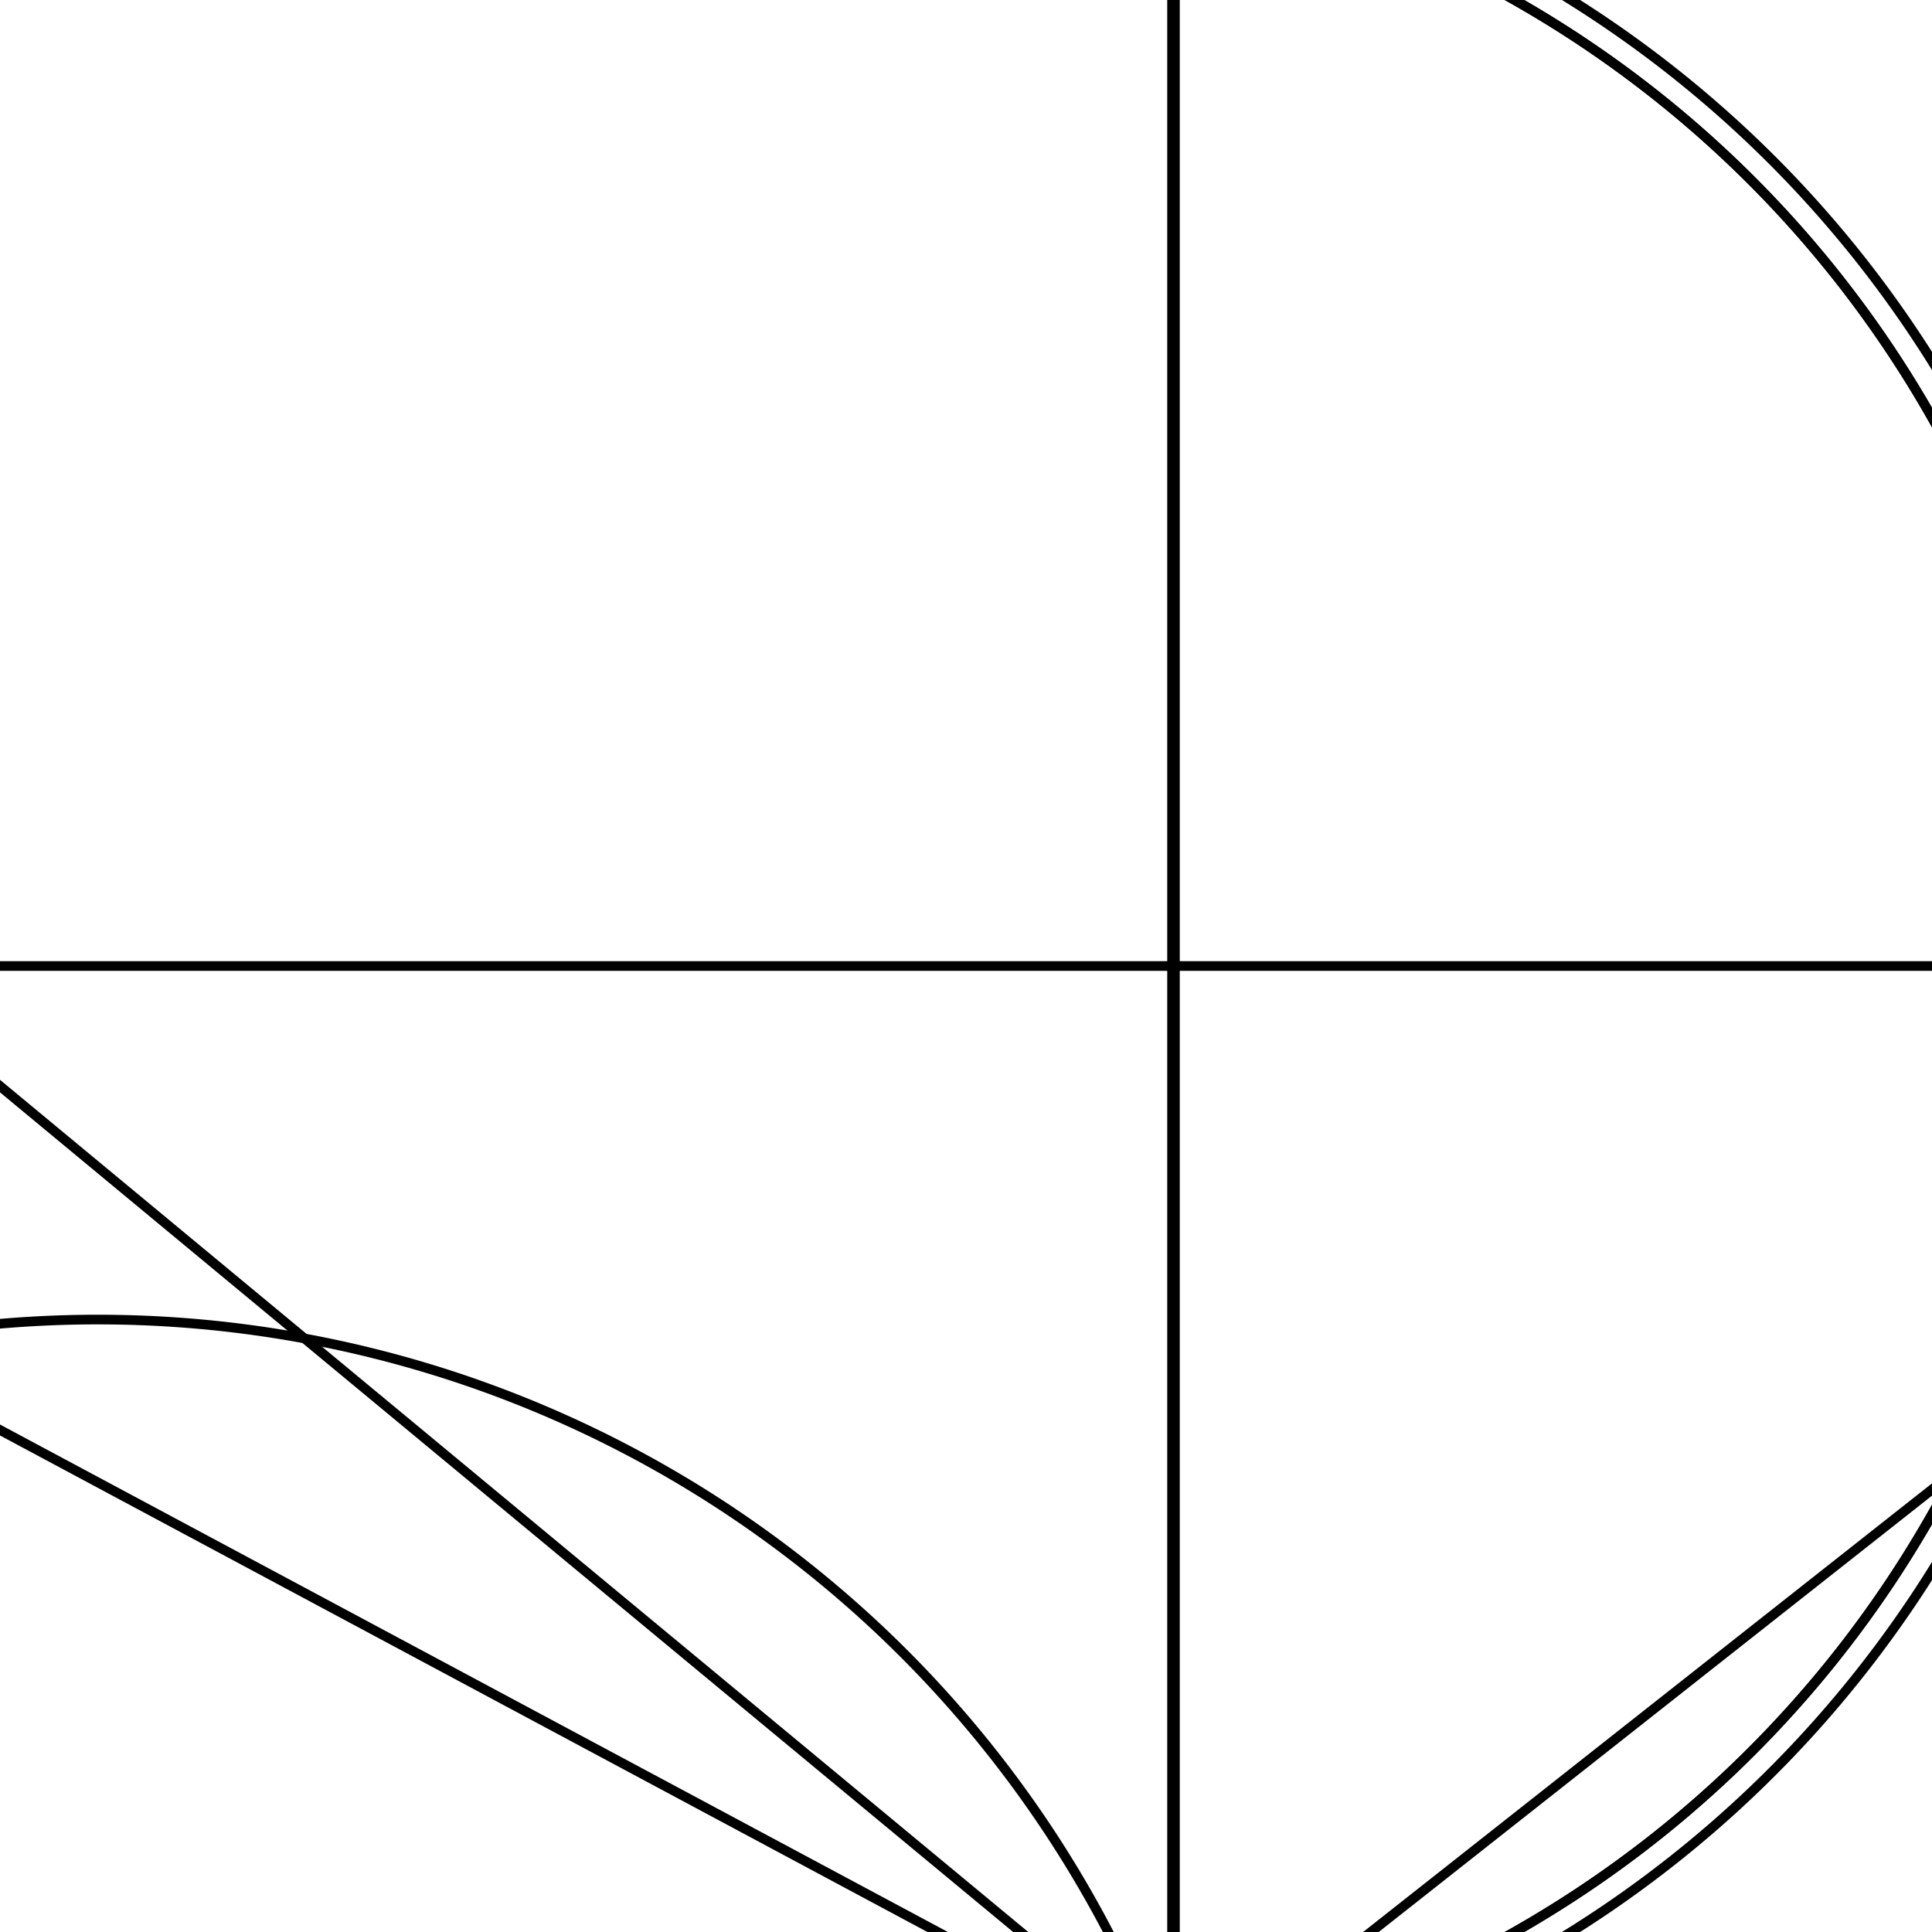 <svg version='1.1' x='0px' y='0px' viewBox='-10 -10 20 20' xmlns='http://www.w3.org/2000/svg'><style>path{stroke:black; stroke-width: 0.1; fill: transparent}</style><path d='M11.5,0,A11.5,11.5,0,0,1,2.135,11.3,L2.135,-11.3,A11.5,11.5,0,0,1,2.135,11.3,L-11.5,4,L-11.5,4,L-11.8,4,A11.8,11.8,0,0,1,2.163,11.6,L2.163,-11.6,A11.8,11.8,0,0,1,2.163,11.6,L11.8,4,L11.5,4,L11.5,4,Z'/>
<path d='M-11.5,0,L11.5,0,A11.5,11.5,0,0,1,2.135,11.3,L2.135,-11.3,A11.5,11.5,0,0,1,2.135,11.3,Z'/></svg>